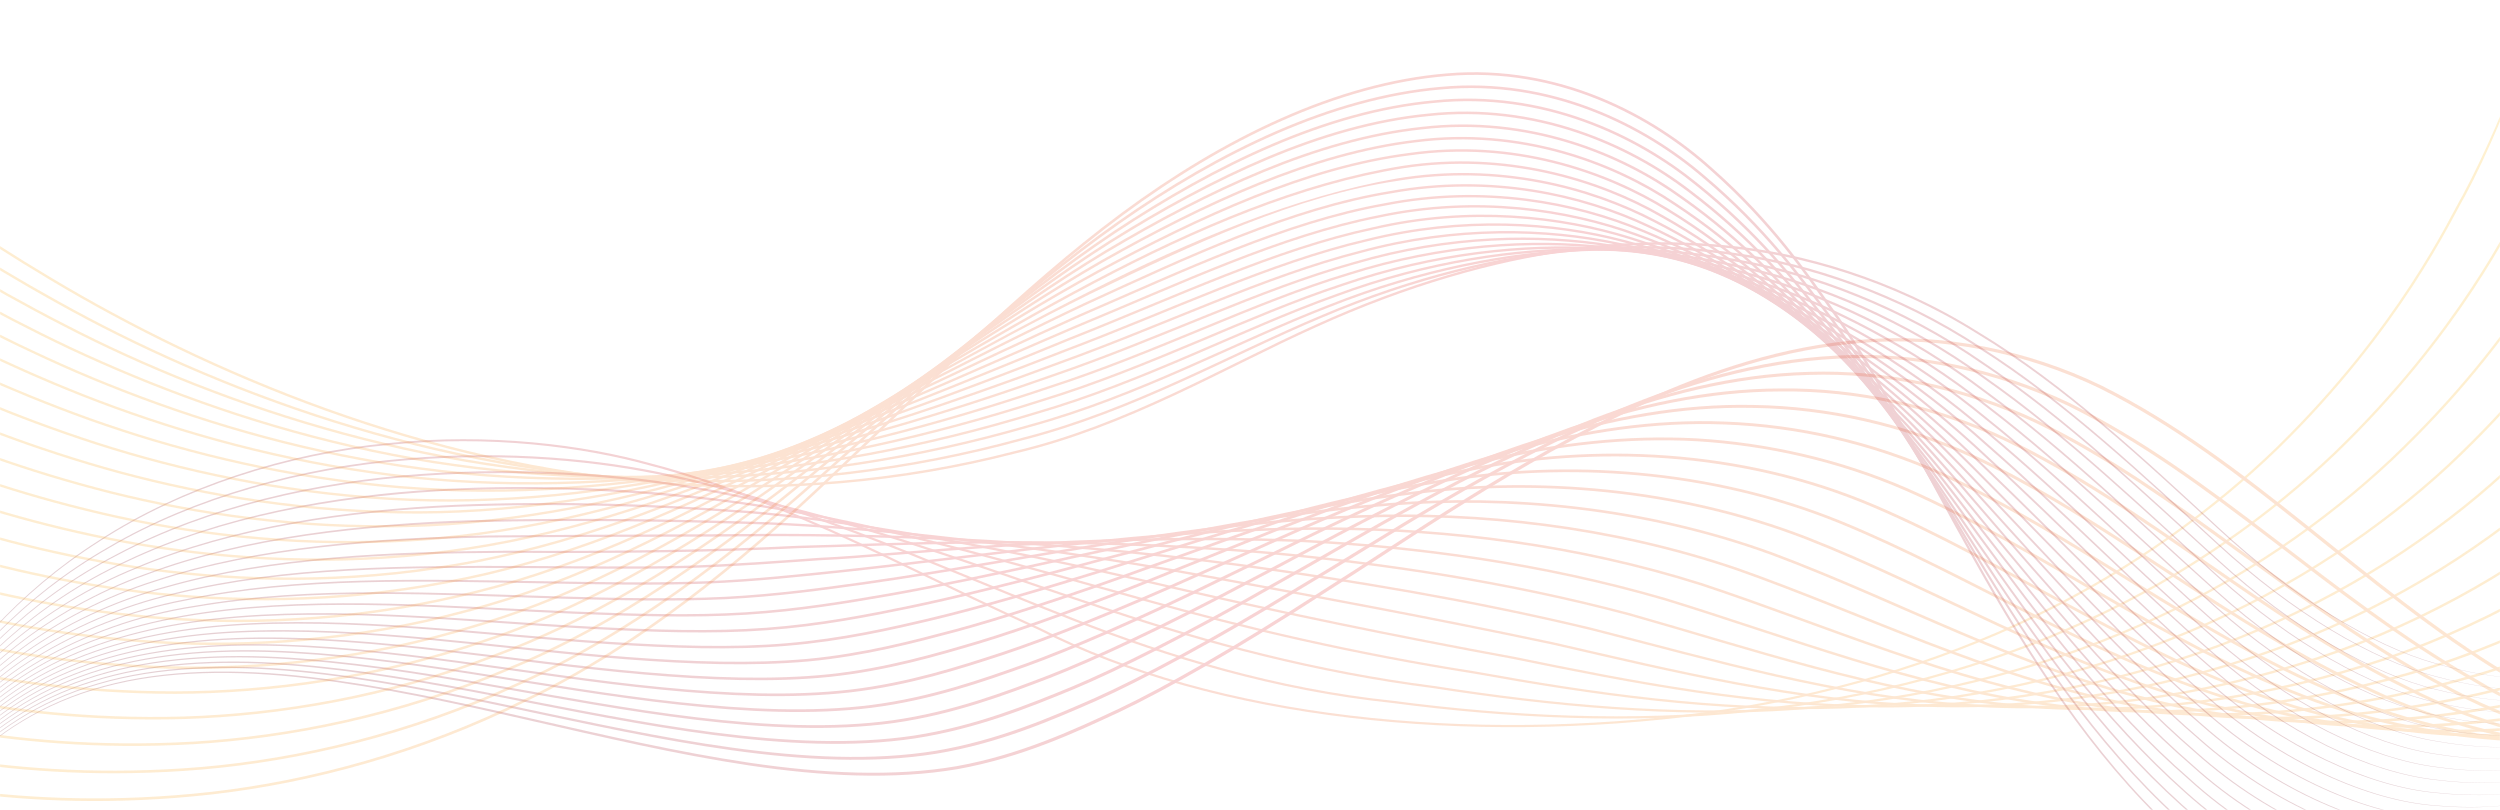 <svg width="1920" height="622" viewBox="0 0 1920 622" fill="none" xmlns="http://www.w3.org/2000/svg">
<g opacity="0.2">
<mask id="mask0_123_1044" style="mask-type:luminance" maskUnits="userSpaceOnUse" x="0" y="0" width="1920" height="749">
<path d="M1920 0H0V748.136H1920V0Z" fill="white"/>
</mask>
<g mask="url(#mask0_123_1044)">
<path d="M1954.12 -1.872C1954.23 -1.961 1929.67 82.295 1892.92 150.86C1883.23 167.068 1844.73 251.895 1749.43 344.937C1701.87 390.979 1639.25 437.439 1563.71 473.768C1488.37 510.242 1400.75 536.239 1309.92 548.657C1128.75 572.66 933.798 553.248 797.533 483.632C728.246 452.355 668.196 421.023 617.001 399.304C566.06 377.097 524.562 364.023 499.04 357.464C448.382 343.348 376.134 333.787 298.574 341.697C221.183 348.704 139.734 374.783 76.643 415.634C12.84 455.908 -30.601 508.723 -54.844 549.557C-79.323 590.645 -87.706 619.042 -88.152 618.827C-87.703 619.042 -79.439 590.616 -55.101 549.435C-30.995 508.499 12.298 455.48 76.11 414.952C139.191 373.827 220.804 347.458 298.41 340.283C376.163 332.189 448.741 341.684 499.564 355.836C525.166 362.424 566.792 375.538 617.804 397.788C669.076 419.536 729.158 450.872 798.355 482.123C934.331 551.597 1128.73 570.92 1309.65 546.99C1400.28 534.594 1487.69 508.67 1562.85 472.282C1638.18 436.055 1700.64 389.72 1748.07 343.787C1843.14 250.988 1881.58 166.337 1891.23 150.158C1927.9 81.774 1954.21 -1.931 1954.12 -1.872Z" fill="url(#paint0_linear_123_1044)"/>
<path d="M2002.2 -0.735C2002.23 -0.851 1977.47 84.48 1939.87 153.664C1929.99 170.008 1890.59 255.655 1793.42 349.083C1744.96 395.312 1681.1 441.829 1603.9 477.208C1526.98 512.783 1437.62 537.33 1345.27 546.624C1252.89 556.333 1158.41 551.62 1069.28 539.877C979.439 530.527 896.536 504.988 824.825 476.899C752.905 448.891 689.895 421.164 636.7 402.171C583.701 382.762 540.941 371.82 514.819 366.26C462.792 354.481 389.768 347 311.295 353.585C233.015 359.718 149.585 382.291 83.686 420.891C17.067 458.792 -28.769 511.151 -53.864 552.161C-79.242 593.41 -87.782 622.159 -88.264 621.922C-87.779 622.159 -79.364 593.38 -54.121 552.032C-29.168 510.914 16.537 458.334 83.181 420.166C149.097 381.302 232.691 358.456 311.157 352.144C389.8 345.385 463.075 352.774 515.262 364.589C541.455 370.162 584.321 381.137 637.403 400.579C690.672 419.589 753.721 447.339 825.563 475.323C897.252 503.39 979.825 528.836 1069.55 538.183C1158.59 549.913 1252.88 554.603 1345.06 544.92C1437.2 535.655 1526.33 511.158 1603.05 475.669C1680.04 440.392 1743.73 394.007 1792.06 347.9C1888.99 254.715 1928.31 169.243 1938.16 152.929C1975.67 83.953 2002.22 -0.821 2002.2 -0.735Z" fill="url(#paint1_linear_123_1044)"/>
<path d="M2050.02 0.393C2050.07 0.271 2025.11 86.732 1986.71 156.651C1976.68 173.153 1936.39 259.782 1837.16 353.665C1787.7 400.092 1722.48 446.733 1643.56 481.141C1565.01 515.855 1473.8 539.084 1379.94 545.148C1286.02 551.759 1190.81 542.521 1101.01 528.531C1010.51 516.999 926.008 494.248 851.741 469.375C777.33 444.693 711.497 420.789 656.376 404.782C601.393 388.382 557.486 379.566 530.76 375.103C477.415 365.829 403.572 360.078 324.065 365.434C244.79 370.694 159.468 389.812 90.791 426.066C21.392 461.535 -26.913 513.436 -52.868 554.679C-79.161 596.14 -87.852 625.274 -88.359 625.014C-87.849 625.274 -79.279 596.12 -53.125 554.544C-27.305 513.199 20.878 461.053 90.316 425.324C159.035 388.797 244.51 369.405 323.949 363.974C403.607 358.453 477.614 364.106 531.114 373.41C557.904 377.875 601.913 386.701 656.97 403.141C712.165 419.164 778.036 443.092 852.392 467.744C926.646 492.607 1010.88 515.298 1101.33 526.82C1191.08 540.811 1286.1 550.019 1379.81 543.428C1473.44 537.373 1564.39 514.211 1642.74 479.585C1721.44 445.283 1786.46 398.767 1835.8 352.478C1934.78 258.826 1974.98 172.382 1985.02 155.909C2023.29 86.198 2050.06 0.307 2050.02 0.393Z" fill="url(#paint2_linear_123_1044)"/>
<path d="M2097.95 1.664C2098.01 1.542 2072.72 89.091 2033.41 159.791C2023.18 176.487 1981.77 264.056 1880.57 358.667C1829.98 405.341 1763.12 451.769 1682.56 485.487C1602.33 519.463 1509.14 541.087 1413.83 544.122C1318.38 547.556 1222.59 533.625 1132.08 517.315C1040.94 503.054 954.74 483.009 878.094 461.326C801.32 439.99 732.797 420.38 675.9 407.414C619.087 394.139 574.092 387.554 546.785 384.262C439.467 371.758 243.187 362.523 97.942 431.193C25.816 464.128 -25.032 515.581 -51.857 557.104C-79.068 598.845 -87.92 628.398 -88.459 628.121C-87.916 628.398 -79.193 598.819 -52.12 556.969C-25.427 515.334 25.316 463.627 97.505 430.422C168.959 396.318 256.242 380.32 336.75 375.792C417.548 371.276 492.335 375.897 547.051 382.525C574.413 385.821 619.495 392.425 676.375 405.717C733.346 418.699 801.917 438.332 878.662 459.649C955.311 481.335 1041.3 501.333 1132.45 515.591C1222.95 531.915 1318.55 545.797 1413.76 542.382C1508.81 539.35 1601.74 517.783 1681.75 483.905C1762.09 450.276 1828.76 403.987 1879.19 357.447C1980.14 263.08 2021.47 175.703 2031.68 159.04C2070.87 88.55 2098 1.588 2097.95 1.664Z" fill="url(#paint3_linear_123_1044)"/>
<path d="M2145.97 2.663C2146.04 2.535 2120.3 91.55 2080.07 163.127C2069.61 180.011 2027.2 268.766 1923.63 363.967C1872.05 411.096 1803.38 457.289 1721.07 490.28C1639.01 523.336 1543.8 543.49 1447.05 543.352C1350.09 543.674 1253.85 524.869 1162.6 506.162C1070.72 489.321 982.861 471.145 903.952 452.867C746.3 415.41 619.069 396.302 563.107 393.365C507.398 389.156 431.66 385.996 349.8 389.219C268.229 392.722 179.38 405.124 105.267 436.371C30.413 466.636 -23.113 517.582 -50.825 559.448C-78.986 601.502 -87.989 631.519 -88.566 631.22C-87.989 631.519 -79.108 601.479 -51.088 559.3C-23.514 517.322 29.925 466.109 104.859 435.57C179.042 404.047 268.046 391.401 349.72 387.71C431.705 384.331 507.465 387.373 563.293 391.595C619.333 394.532 746.778 413.687 904.427 451.143C983.375 469.431 1071.07 487.568 1163.03 504.432C1254.31 523.145 1350.35 541.905 1447.04 541.578C1543.52 541.72 1638.47 521.616 1720.27 488.655C1802.35 455.76 1870.82 409.705 1922.25 362.711C2025.55 267.757 2067.88 179.197 2078.31 162.342C2118.43 91.003 2146.03 2.578 2145.97 2.663Z" fill="url(#paint4_linear_123_1044)"/>
<path d="M2193.9 3.912C2193.98 3.787 2167.86 94.13 2126.63 166.65C2115.93 183.725 2072.46 273.775 1966.36 369.622C1913.61 417.16 1843.17 463.307 1758.94 495.458C1674.93 527.403 1577.68 546.347 1479.46 542.824C1381 539.917 1284.5 516.191 1192.45 495.049C1099.79 475.459 1010.14 458.921 929.109 444.017C766.921 414.026 636.303 404.06 579.525 402.537C522.753 400.757 445.863 399.06 362.703 401.018C279.841 403.585 189.306 412.731 112.576 441.41C35.083 468.993 -21.185 519.421 -49.766 561.709C-78.903 604.122 -88.048 634.65 -88.664 634.318C-88.044 634.65 -79.022 604.102 -50.026 561.554C-21.586 519.144 34.614 468.436 112.201 440.58C189.017 411.62 279.713 402.234 362.652 399.492C445.924 397.376 522.75 398.951 579.624 400.738C636.464 402.263 767.248 412.243 929.501 442.244C1010.6 457.167 1100.16 473.686 1192.94 493.296C1285.04 514.448 1381.38 538.124 1479.54 541.018C1577.46 544.528 1674.42 525.64 1758.19 493.8C1842.16 461.735 1912.38 415.736 1964.98 368.34C2070.8 272.744 2114.18 182.898 2124.86 165.849C2165.97 93.56 2193.97 3.827 2193.9 3.912Z" fill="url(#paint5_linear_123_1044)"/>
<path d="M2241.88 4.931C2241.98 4.783 2215.4 96.803 2173.1 170.328C2162.15 187.628 2117.54 279.049 2008.76 375.617C1954.75 423.541 1882.49 469.685 1796.23 500.952C1710.19 531.754 1610.8 549.426 1511.14 542.455C1411.24 536.15 1314.59 507.52 1221.72 483.903C1128.27 461.436 1036.6 446.677 953.597 435.07C787.163 412.698 653.775 411.94 596.114 411.779C538.344 412.385 460.198 412.118 375.664 412.787C291.418 414.372 199.236 420.351 119.954 446.4C39.901 471.244 -19.237 521.089 -48.647 563.904C-78.843 606.689 -88.097 637.781 -88.768 637.416C-88.093 637.781 -78.972 606.663 -48.913 563.739C-19.644 520.809 39.442 470.667 119.613 445.547C199.001 419.207 291.331 413.004 375.638 411.245C460.275 410.404 538.276 410.559 596.13 409.943C653.826 410.114 787.327 410.872 953.898 433.26C1037 444.888 1128.64 459.633 1222.25 482.14C1315.23 505.79 1411.69 534.351 1511.3 540.629C1610.61 547.583 1709.7 529.967 1795.49 499.248C1881.49 468.083 1953.51 422.088 2007.36 374.309C2115.86 277.997 2160.38 186.784 2171.3 169.517C2213.47 96.223 2241.96 4.832 2241.88 4.931Z" fill="url(#paint6_linear_123_1044)"/>
<path d="M2289.9 6.091C2290 5.946 2262.92 99.572 2219.48 174.178C2208.28 191.708 2162.45 284.589 2050.85 381.922C1995.49 430.264 1921.3 476.398 1832.91 506.703C1744.77 536.348 1643.12 552.672 1542.07 542.168C1440.79 532.291 1344.09 498.951 1250.46 472.519C1156.07 447.518 1062.37 433.89 977.46 425.769C807.064 411.166 671.502 419.863 612.891 421.016C554.18 424.062 474.68 425.182 388.688 424.526C302.978 425.107 209.184 427.954 127.41 451.357C44.857 473.419 -17.232 522.618 -47.499 566.023C-78.772 609.221 -88.134 640.916 -88.869 640.507C-88.137 640.916 -78.906 609.191 -47.766 565.862C-17.649 522.331 44.417 472.809 127.102 450.471C208.991 426.784 302.93 423.709 388.681 422.958C474.76 423.439 554.045 422.2 612.811 419.154C671.432 418.004 807.055 409.294 977.668 423.907C1062.71 432.051 1156.46 445.675 1251.05 470.736C1344.82 497.208 1441.34 530.478 1542.31 540.323C1642.97 550.787 1744.32 534.519 1832.2 504.959C1920.3 474.744 1994.25 428.771 2049.43 380.568C2160.73 283.495 2206.47 190.834 2217.65 173.331C2260.97 98.985 2289.99 5.989 2289.9 6.091Z" fill="url(#paint7_linear_123_1044)"/>
<path d="M2337.82 7.198C2337.92 7.037 2310.43 102.439 2265.77 178.176C2254.3 195.959 2207.16 290.363 2092.61 388.524C2035.83 437.304 1959.58 483.405 1869 512.695C1778.71 541.15 1674.7 556.011 1572.3 541.898C1469.68 528.392 1373.15 490.138 1278.63 461.136C1183.33 433.382 1087.37 420.984 1000.68 416.37C826.614 409.679 689.465 427.789 629.83 430.271C599.99 432.318 564.945 435.192 526.275 436.312C487.615 437.268 445.529 436.546 401.758 436.259C314.513 435.782 219.126 435.564 134.929 456.298C49.942 475.525 -15.184 524.032 -46.322 568.07C-78.695 611.722 -88.173 644.063 -88.973 643.609C-88.17 644.05 -78.83 611.696 -46.595 567.898C-15.598 523.732 49.524 474.892 134.662 455.375C218.991 434.371 314.51 434.354 401.78 434.654C445.548 434.855 487.65 435.501 526.227 434.49C564.781 433.326 599.842 430.419 629.669 428.373C689.289 425.901 826.437 407.781 1000.78 414.478C1087.65 419.099 1183.72 431.514 1279.28 459.336C1373.96 488.388 1470.34 526.563 1572.62 540.01C1674.59 554.086 1778.31 539.268 1868.31 510.898C1958.6 481.708 2034.59 435.762 2091.19 387.143C2205.43 289.242 2252.46 195.06 2263.92 177.309C2308.43 101.839 2337.92 7.093 2337.82 7.198Z" fill="url(#paint8_linear_123_1044)"/>
<path d="M2385.79 8.335C2385.89 8.164 2357.89 105.398 2311.98 182.318C2300.22 200.375 2251.71 296.368 2134.08 395.389C2075.8 444.614 1997.38 490.662 1904.52 518.861C1812.01 546.094 1705.55 559.392 1601.88 541.555C1497.98 524.325 1401.76 481.147 1306.29 449.627C1210.04 419.164 1111.68 407.599 1023.27 406.944C934.622 406.347 855.603 415.272 791.351 422.595C727.076 430.212 677.245 436.391 646.959 439.555C616.679 442.706 581.082 446.703 541.706 448.266C502.336 449.699 459.46 448.826 414.899 447.982C326.046 446.423 229.089 443.193 142.532 461.221C55.178 477.601 -13.053 525.327 -45.111 570.057C-78.605 614.197 -88.205 647.201 -89.072 646.71C-88.202 647.201 -78.743 614.171 -45.384 569.886C-13.479 525.027 54.77 476.926 142.297 460.282C229.006 441.971 326.094 444.967 414.947 446.344C459.499 447.102 502.375 447.89 541.632 446.413C580.86 444.815 616.454 440.781 646.718 437.643C676.985 434.47 726.793 428.3 791.091 420.677C855.366 413.357 934.464 404.412 1023.3 405.012C1111.9 405.675 1210.47 417.256 1307 447.798C1402.67 479.394 1498.74 522.499 1602.27 539.65C1705.5 557.424 1811.65 544.179 1903.86 517.028C1996.41 488.922 2074.56 443.045 2132.65 393.975C2249.96 295.224 2298.38 199.453 2310.1 181.435C2355.87 104.779 2385.89 8.21 2385.79 8.335Z" fill="url(#paint9_linear_123_1044)"/>
<path d="M2433.76 9.466C2433.87 9.282 2405.36 108.431 2358.11 186.6C2346.07 204.937 2296.1 302.587 2175.25 402.511C2115.4 452.185 2034.71 498.144 1939.49 525.166C1844.71 551.146 1735.72 562.764 1630.85 541.088C1525.75 520.041 1429.98 471.949 1333.5 437.96C1236.23 404.831 1135.27 394.417 1045.29 397.597C955.007 400.665 875.224 414.478 810.314 425.13C745.39 436.22 694.956 444.519 664.236 448.797C633.535 453.055 597.396 458.163 557.284 460.203C517.183 462.115 473.476 461.083 428.095 459.673C337.573 456.993 239.052 450.8 150.2 466.132C60.541 479.632 -10.859 526.514 -43.865 571.979C-78.512 616.63 -88.237 650.349 -89.168 649.808C-88.234 650.339 -78.653 616.603 -44.141 571.794C-11.289 526.181 60.162 478.933 149.997 465.17C239.014 449.558 337.666 455.53 428.169 458.008C473.527 459.327 517.218 460.279 557.182 458.321C597.123 456.242 633.253 451.104 663.912 446.852C694.597 442.581 744.992 434.292 809.925 423.199C874.858 412.54 954.728 398.701 1045.22 395.623C1135.43 392.452 1236.68 402.88 1334.26 436.118C1431 470.199 1526.62 518.209 1631.34 539.17C1735.73 560.76 1844.4 549.185 1938.86 523.284C2033.74 496.351 2114.14 450.56 2173.81 401.054C2294.32 301.407 2344.18 203.985 2356.2 185.69C2403.29 107.808 2433.85 9.331 2433.76 9.466Z" fill="url(#paint10_linear_123_1044)"/>
<path d="M2481.83 10.589C2481.98 10.408 2452.74 111.535 2404.16 191.005C2391.83 209.64 2340.32 309.01 2216.12 409.863C2154.63 459.985 2071.55 505.816 1973.91 531.585C1876.83 556.27 1765.22 566.075 1659.23 540.448C1553.04 515.489 1457.84 462.51 1360.25 426.121C1261.9 390.369 1158.15 381.233 1066.73 388.371C974.928 395.207 894.625 413.788 829.165 427.723C763.731 442.201 712.739 452.626 681.617 457.998C650.522 463.37 613.83 469.615 572.958 472.13C532.098 474.654 487.511 473.31 441.29 471.359C349.037 467.512 248.966 458.393 157.868 471.046C112.559 477.324 70.065 489.94 35.688 508.795C1.116 527.423 -24.689 551.521 -42.672 573.814C-78.356 619.064 -88.463 653.423 -89.275 652.909C-88.457 653.426 -78.504 619.035 -42.948 573.629C-25.029 551.261 0.73 527.034 35.326 508.258C69.722 489.241 112.309 476.464 157.698 470.053C248.969 457.118 349.175 466.019 441.386 469.668C487.576 471.527 532.127 472.782 572.823 470.215C613.493 467.661 650.156 461.389 681.197 456.033C712.28 450.661 763.211 440.263 828.655 425.772C894.121 411.841 974.514 393.226 1066.57 386.371C1158.24 379.213 1262.36 388.372 1361.07 424.256C1458.94 460.759 1554 513.65 1659.81 538.506C1765.27 564.022 1876.55 554.267 1973.31 529.654C2070.6 503.983 2153.37 458.314 2214.67 408.367C2338.51 307.78 2389.9 208.667 2402.21 190.076C2450.64 110.889 2481.96 10.467 2481.83 10.589Z" fill="url(#paint11_linear_123_1044)"/>
<path d="M2529.66 11.852C2529.84 11.657 2500.1 114.699 2450.13 195.534C2437.5 214.478 2384.38 315.612 2256.74 417.424C2193.53 467.987 2107.96 513.647 2007.86 538.072C1908.41 561.432 1794.14 569.302 1687.13 539.607C1579.95 510.641 1485.42 452.834 1386.64 414.115C1287.14 375.729 1180.43 368.209 1087.72 379.319C994.522 389.997 913.895 413.215 847.995 430.34C782.166 448.131 730.667 460.658 699.157 467.137C667.679 473.62 630.457 481.035 588.798 484.048C547.156 487.109 501.66 485.564 454.572 483.026C360.537 478.016 258.921 465.99 165.638 475.957C119.243 480.92 75.417 492.379 39.797 510.73C3.972 528.834 -22.805 553.064 -41.373 575.61C-78.238 621.454 -88.515 656.557 -89.379 656.004C-88.506 656.554 -78.385 621.425 -41.655 575.419C-23.145 552.79 3.597 528.428 39.447 510.17C75.099 491.654 119.025 480.047 165.506 474.941C258.973 464.702 360.726 476.494 454.694 481.306C501.743 483.744 547.191 485.195 588.638 482.093C630.062 479.035 667.242 471.613 698.656 465.143C730.124 458.677 781.54 446.16 847.372 428.376C913.275 411.254 993.983 387.993 1087.47 377.288C1180.45 366.132 1287.63 373.676 1387.52 412.227C1486.62 451.08 1581.01 508.802 1687.79 537.646C1794.24 567.206 1908.18 559.385 2007.28 536.094C2107.03 511.752 2192.26 466.27 2255.26 415.868C2382.55 314.349 2435.54 213.463 2448.14 194.562C2497.95 114.037 2529.82 11.723 2529.66 11.852Z" fill="url(#paint12_linear_123_1044)"/>
<path d="M2577.79 12.916C2578.01 12.728 2547.42 117.935 2496.02 200.171C2483.08 219.438 2428.29 322.391 2297.07 425.172C2232.07 476.184 2143.93 521.629 2041.31 544.614C1990.12 556.215 1935.72 562.384 1880.28 562.292C1824.88 563.06 1768.14 555.46 1714.55 538.52C1606.48 505.46 1512.72 442.897 1412.67 401.904C1311.91 360.951 1202.15 355.045 1108.27 370.308C1013.79 384.898 933.042 412.652 866.795 432.927C800.674 453.974 748.725 468.62 716.836 476.204C684.999 483.804 647.257 492.409 604.789 495.949C562.347 499.571 515.898 497.827 467.92 494.703C372.055 488.497 268.892 473.61 173.47 480.904C126.012 484.545 80.873 494.805 43.998 512.638C6.914 530.178 -20.868 554.541 -40.045 577.374C-78.111 623.827 -88.565 659.701 -89.481 659.098C-88.559 659.698 -78.272 623.797 -40.331 577.186C-21.218 554.267 6.532 529.763 43.658 512.055C80.574 494.063 125.82 483.646 173.373 479.865C268.985 472.285 372.289 486.948 468.068 492.946C515.994 495.972 562.379 497.626 604.603 493.958C646.798 490.392 684.491 481.777 716.249 474.197C748.073 466.623 799.935 451.996 866.047 430.96C932.293 410.691 1013.12 382.894 1107.9 368.245C1202.08 352.933 1312.41 358.862 1413.59 399.996C1514 441.153 1607.64 503.628 1715.29 536.552C1822.61 570.274 1939.28 564.523 2040.76 542.597C2143.01 519.688 2230.81 474.424 2295.59 423.594C2426.43 321.102 2481.1 218.42 2494.01 199.189C2545.24 117.253 2577.99 12.788 2577.79 12.916Z" fill="url(#paint13_linear_123_1044)"/>
<path d="M2625.57 14.159C2625.82 13.957 2594.73 121.228 2541.86 204.904C2528.61 224.513 2472.07 329.325 2337.17 433.092C2270.23 484.41 2179.57 529.779 2074.34 551.182C2021.89 562.17 1966.24 567.156 1909.71 565.973C1853.18 565.548 1795.58 556.152 1741.59 537.185C1632.81 499.86 1539.81 432.769 1438.42 389.538C1336.32 345.972 1223.31 342.35 1128.44 361.735C1032.84 380.307 952.075 412.361 885.536 435.656C819.187 459.807 766.82 476.54 734.578 485.221C702.375 493.796 664.19 503.914 620.878 507.994C577.594 511.88 530.175 510.156 481.283 506.366C383.552 498.921 278.851 481.197 181.336 485.847C132.841 488.177 86.415 497.23 48.278 514.51C9.929 531.48 -18.887 555.974 -38.678 579.094C-77.977 626.16 -88.61 662.835 -89.58 662.199C-88.604 662.835 -78.137 626.134 -38.97 578.889C-19.237 555.684 9.547 531.045 47.954 513.913C86.138 496.472 132.681 487.254 181.281 484.782C278.989 479.868 383.838 497.352 481.463 504.567C530.291 508.265 577.626 509.893 620.666 505.967C663.673 501.874 701.794 491.736 733.914 483.194C766.085 474.523 818.346 457.833 884.685 433.682C951.224 410.394 1032.04 378.3 1127.99 359.649C1223.15 340.194 1336.83 343.82 1439.4 387.6C1541.19 431.025 1634.08 498.041 1742.44 535.197C1796.24 554.072 1853.4 563.412 1909.78 563.841C1966.13 565.017 2021.59 560.047 2073.84 549.096C2178.69 527.775 2268.98 482.584 2335.68 431.46C2470.2 327.983 2526.6 223.452 2539.82 203.888C2592.5 120.536 2625.8 14.02 2625.57 14.159Z" fill="url(#paint14_linear_123_1044)"/>
<path d="M2673.56 15.16C2673.85 14.966 2642.02 124.576 2587.63 209.735C2574.05 229.688 2515.72 336.407 2377.04 441.163C2308.04 492.702 2214.87 538.071 2106.96 557.744C2000.22 576.52 1877.6 578.405 1768.29 535.576C1658.95 493.912 1566.72 422.407 1463.9 376.998C1412.38 354.521 1357.05 342.149 1303.08 338.86C1248.96 335.907 1196.5 342.399 1148.3 353.433C1051.69 376.039 971.027 412.203 904.248 438.437C837.728 465.608 784.989 484.393 752.404 494.185C719.867 503.838 681.21 515.222 637.043 519.869C592.922 524.358 544.485 522.426 494.668 518.023C395.037 509.336 288.788 488.806 189.231 490.817C139.712 491.852 92.027 499.682 52.625 516.389C13.002 532.749 -16.877 557.368 -37.304 580.781C-77.861 628.497 -88.668 665.993 -89.689 665.304C-88.662 665.986 -78.019 628.464 -37.589 580.567C-17.23 557.071 12.626 532.291 52.31 515.766C91.776 498.895 139.584 490.906 189.205 489.742C288.974 487.455 395.364 507.741 494.877 516.194C544.623 520.502 592.954 522.334 636.803 517.806C680.619 513.152 719.212 501.755 751.659 492.125C784.158 482.363 836.791 463.624 903.291 436.457C970.064 410.239 1050.79 374.025 1147.73 351.321C1196.1 340.263 1248.83 333.725 1303.25 336.694C1357.53 340.003 1413.16 352.451 1464.92 375.027C1568.19 420.67 1660.3 492.102 1769.23 533.583C1877.95 576.2 2000.13 574.335 2106.49 555.628C2214 536.018 2306.8 490.833 2375.54 439.489C2513.82 335.036 2572.01 228.6 2585.56 208.697C2639.74 123.864 2673.83 15.035 2673.56 15.16Z" fill="url(#paint15_linear_123_1044)"/>
<path d="M2721.51 16.336C2721.84 16.135 2689.28 127.986 2633.34 214.652C2619.41 234.93 2559.31 343.68 2416.62 449.299C2345.63 501.148 2249.78 546.415 2139.2 564.292C2029.99 581.245 1904.49 581.294 1794.72 533.625C1684.9 487.675 1593.49 411.764 1489.14 364.256C1436.85 340.902 1380.29 328.115 1325.12 326.018C1269.82 323.725 1216.56 332.65 1167.89 345.394C1070.43 372.123 989.907 412.166 922.938 441.271C856.293 471.361 803.208 492.171 770.301 503.056C737.446 513.791 698.333 526.466 653.306 531.716C608.337 536.812 558.847 534.696 508.089 529.66C406.519 519.703 298.732 496.379 197.165 495.803C146.645 495.526 97.73 502.134 57.053 518.233C16.155 533.967 -14.812 558.702 -35.881 582.412C-77.719 630.787 -88.713 669.13 -89.785 668.395C-88.703 669.12 -77.883 630.76 -36.173 582.191C-15.165 558.389 15.776 533.503 56.755 517.591C97.495 501.323 146.545 494.553 197.171 494.692C298.954 495.008 406.891 518.075 508.317 527.808C558.998 532.731 608.356 534.745 653.027 529.61C697.665 524.357 736.707 511.688 769.46 500.98C802.28 490.127 855.247 469.357 921.872 439.284C988.828 410.185 1069.4 370.099 1167.2 343.268C1216.06 330.478 1269.59 321.49 1325.24 323.8C1380.73 325.91 1437.65 338.786 1490.2 362.259C1595.05 410.021 1686.35 485.863 1795.76 531.601C1904.9 579.034 2029.91 579.001 2138.75 562.113C2248.93 544.3 2344.37 499.22 2415.11 447.566C2557.37 342.26 2617.32 233.803 2631.21 213.571C2686.97 127.252 2721.81 16.204 2721.51 16.336Z" fill="url(#paint16_linear_123_1044)"/>
<path d="M2769.47 17.51C2769.83 17.306 2736.55 131.451 2679.08 219.698C2664.78 240.287 2602.98 351.271 2456.01 457.546C2383.11 509.988 2284.35 554.672 2171.13 570.877C2114.8 579.65 2055.36 580.88 1995.6 576.232C1935.62 572.449 1875.66 556.781 1820.97 531.374C1710.67 481.285 1620.22 400.872 1514.26 351.264C1461.12 327.054 1403.21 314.115 1346.87 313.278C1290.37 311.969 1236.35 322.987 1187.3 337.725C1089.1 368.521 1008.73 412.223 941.613 444.168C874.866 477.073 821.469 499.909 788.244 511.873C755.081 523.662 715.528 537.662 669.638 543.539C623.789 549.309 573.22 546.864 521.509 541.179C417.98 529.855 308.636 503.779 205.084 500.684C153.575 499.132 103.456 504.53 61.515 520.03C19.349 535.151 -12.72 560.001 -34.434 584.027C-77.576 633.071 -88.759 672.281 -89.883 671.506C-88.746 672.277 -77.743 633.045 -34.729 583.793C-13.08 559.685 18.976 534.66 61.226 519.371C103.247 503.7 153.508 498.136 205.133 499.55C308.903 502.378 418.4 528.21 521.772 539.29C573.391 544.86 623.818 547.187 669.317 541.393C714.796 535.53 754.275 521.536 787.323 509.774C820.451 497.846 873.723 475.073 940.444 442.171C1007.54 410.245 1087.97 366.504 1186.51 335.58C1235.76 320.785 1290.06 309.708 1346.92 311.013C1403.64 311.857 1461.95 324.895 1515.38 349.238C1621.86 399.135 1712.21 479.486 1822.1 529.354C1931.51 581.657 2059.42 583.503 2170.74 568.656C2283.53 552.513 2381.87 508.004 2454.49 455.769C2601.03 349.818 2662.65 239.136 2676.91 218.6C2734.17 130.699 2769.81 17.378 2769.47 17.51Z" fill="url(#paint17_linear_123_1044)"/>
<path d="M2817.41 18.687C2817.82 18.479 2783.77 134.954 2724.66 224.754C2709.98 245.682 2646.31 358.772 2495.17 465.891C2420.22 518.798 2318.49 562.727 2202.67 577.334C2088.44 590.395 1957.22 586.038 1846.96 528.794C1736.35 474.47 1646.83 389.706 1539.11 338.213C1485.15 313.11 1425.77 300.042 1368.26 300.629C1310.61 300.648 1255.85 313.509 1206.54 330.478C1107.73 365.341 1027.57 412.618 960.323 447.273C893.499 482.91 839.796 507.704 806.257 520.719C772.783 533.543 732.79 548.75 686.033 555.341C639.311 561.768 587.631 559.177 534.956 552.843C429.436 540.217 318.552 511.379 213.058 505.727C160.579 502.889 109.278 507.039 66.065 521.879C22.621 536.318 -10.587 561.267 -32.972 585.593C-77.444 635.332 -88.813 675.422 -89.994 674.598C-88.806 675.412 -77.62 635.306 -33.274 585.359C-10.956 560.931 22.249 535.814 65.783 521.197C109.089 506.178 160.537 501.874 213.132 504.58C318.857 509.965 429.902 538.533 535.248 550.912C587.824 557.127 639.33 559.599 685.679 553.163C731.968 546.588 771.909 531.384 805.256 518.607C838.685 505.625 892.259 480.906 959.061 445.283C1026.28 410.644 1106.48 363.317 1205.64 328.326C1255.14 311.294 1310.2 298.348 1368.25 298.325C1426.17 297.738 1485.99 310.908 1540.25 336.157C1648.54 387.96 1737.96 472.68 1848.18 526.774C1957.79 583.714 2088.45 588.058 2202.31 575.05C2317.68 560.499 2418.97 516.761 2493.62 464.069C2644.31 357.273 2707.82 244.489 2722.44 223.623C2781.36 134.183 2817.8 18.552 2817.41 18.687Z" fill="url(#paint18_linear_123_1044)"/>
<path d="M2865.38 19.86C2865.83 19.652 2830.99 138.5 2770.19 229.895C2755.14 251.156 2689.54 366.395 2534.13 474.344C2457.08 527.709 2352.32 570.781 2233.89 583.747C2117.14 594.9 1983.08 587.919 1872.81 525.857C1762.13 467.11 1673.33 378.296 1563.77 324.971C1508.88 299.092 1448.03 286.035 1389.36 287.926C1330.55 289.442 1275.19 304.432 1225.58 323.31C1126.27 362.203 1046.32 412.898 978.956 450.203C912.058 488.499 858.128 515.281 824.332 529.449C790.562 543.337 750.148 559.786 702.521 567.12C654.922 574.242 602.1 571.503 548.443 564.516C440.906 550.565 328.484 519.002 221.073 510.818C167.64 506.725 115.181 509.572 70.69 523.751C25.978 537.478 -8.399 562.519 -31.465 587.148C-77.294 637.58 -88.853 678.575 -90.086 677.702C-88.837 678.559 -77.474 637.55 -31.767 586.907C-8.765 562.176 25.605 536.964 70.424 523.049C115.014 508.686 167.628 505.68 221.182 509.655C328.83 517.548 441.42 548.858 548.76 562.548C602.312 569.417 654.932 572.027 702.133 564.898C749.243 557.588 789.611 541.156 823.24 527.33C856.927 513.204 910.729 486.486 977.588 448.212C1044.94 410.924 1124.91 360.189 1224.58 321.141C1274.38 302.184 1330.05 287.103 1389.3 285.583C1448.4 283.662 1509.75 296.845 1564.95 322.875C1675.14 376.549 1763.84 465.33 1874.12 523.82C1983.75 585.559 2117.19 592.51 2233.59 581.41C2351.55 568.491 2455.85 525.613 2532.58 472.466C2687.51 364.856 2752.94 249.93 2767.94 228.725C2828.52 137.709 2865.81 19.728 2865.38 19.86Z" fill="url(#paint19_linear_123_1044)"/>
<path d="M2913.33 21.036C2913.83 20.826 2878.18 142.086 2815.67 235.083C2800.22 256.683 2732.67 374.124 2572.91 482.861C2493.69 536.647 2385.89 578.892 2264.82 590.015C2145.55 599.356 2008.65 589.537 1898.51 522.67C1787.68 459.784 1699.79 366.695 1588.28 311.636C1532.41 285.056 1470.04 272.044 1410.23 275.518C1350.29 278.553 1294.37 295.619 1244.54 316.488C1144.79 359.316 1065.04 413.294 997.55 453.176C930.6 494.063 876.429 522.769 842.38 538.031C808.34 552.978 767.551 570.788 719.05 578.872C670.565 586.713 616.577 583.839 561.928 576.18C452.356 560.881 338.392 526.605 229.084 515.924C174.708 510.584 121.127 512.127 75.365 525.62C29.375 538.641 -6.187 563.742 -29.943 588.684C-77.153 639.814 -88.897 681.73 -90.191 680.794C-88.888 681.717 -77.332 639.781 -30.251 588.44C-6.559 563.382 29.009 538.094 75.108 524.901C120.976 511.22 174.727 509.526 229.225 514.734C338.774 525.135 452.912 559.154 562.275 574.179C616.799 581.704 670.562 584.452 718.62 576.608C766.572 568.56 807.315 550.779 841.195 535.893C875.138 520.683 929.178 492.046 996.092 451.175C1063.55 411.316 1143.31 357.312 1243.43 314.309C1293.45 293.365 1349.69 276.181 1410.09 273.129C1470.37 269.625 1533.28 282.749 1589.5 309.504C1701.69 364.962 1789.46 458.02 1899.92 520.64C2009.43 587.165 2145.62 596.913 2264.55 587.639C2385.14 576.549 2492.47 534.495 2571.36 480.933C2730.59 372.535 2798 255.427 2813.38 233.889C2875.67 141.275 2913.81 20.911 2913.33 21.036Z" fill="url(#paint20_linear_123_1044)"/>
<path d="M2961.28 22.209C2961.83 22.002 2925.36 145.708 2861.1 240.339C2845.26 262.275 2775.72 381.947 2611.53 491.442C2530.08 545.552 2419.2 587.078 2295.48 596.079C2173.67 603.903 2034.02 590.763 1924.13 519.186C1813.18 452.236 1726.22 354.86 1612.61 298.242C1555.81 270.792 1491.76 258.241 1430.86 263.251C1369.82 267.911 1313.47 287.194 1263.42 309.938C1163.31 356.685 1083.71 413.765 1016.14 456.188C949.122 499.579 894.742 530.217 860.41 546.531C826.12 562.535 785.013 581.729 735.629 590.654C686.239 599.121 631.07 596.178 575.419 587.859C463.795 571.16 348.277 534.218 237.104 521.048C181.799 514.427 127.105 514.799 80.097 527.554C32.897 539.863 -3.994 564.852 -28.463 590.143C-76.942 642.058 -88.924 684.873 -90.295 683.888C-88.914 684.863 -77.128 642.032 -28.771 589.886C-4.364 564.489 32.54 539.3 79.859 526.812C126.983 513.873 181.851 513.346 237.283 519.832C348.704 532.728 464.405 569.393 575.794 585.813C631.326 594.006 686.22 596.811 735.157 588.351C783.947 579.482 825.018 560.317 859.148 544.372C893.361 528.111 947.603 497.556 1014.58 454.187C1082.13 411.79 1161.74 354.668 1262.21 307.753C1312.44 284.924 1369.11 265.512 1430.65 260.802C1492.05 255.756 1556.69 268.428 1613.87 296.07C1728.22 353.116 1815.05 450.466 1925.63 517.146C2034.89 588.36 2173.79 601.398 2295.26 593.634C2418.49 584.663 2528.86 543.334 2609.96 489.461C2773.61 380.313 2842.99 260.97 2858.77 239.096C2922.8 144.877 2961.81 22.084 2961.28 22.209Z" fill="url(#paint21_linear_123_1044)"/>
</g>
</g>
<g opacity="0.2">
<mask id="mask1_123_1044" style="mask-type:luminance" maskUnits="userSpaceOnUse" x="0" y="0" width="1920" height="749">
<path d="M0 0H1920V748.136H0V0Z" fill="white"/>
</mask>
<g mask="url(#mask1_123_1044)">
<path d="M-299.114 523.155C-299.368 523.32 -204.7 569.678 -115.728 589.828C-94.268 594.076 11.531 625.089 162.447 608.119C237.298 599.547 322.253 577.314 405.269 535.824C489.12 495.556 567.041 432.749 639.387 363.693C712.216 295.039 782.858 221.725 861.279 163.562C939.203 105.84 1026.43 63.249 1111.35 56.351C1197.2 48.972 1269.81 88.254 1315.06 129.21C1361.68 170.348 1388.97 210.773 1405.73 234.424C1474.85 327.954 1543.74 521.013 1669.55 637.488C1700.43 666.131 1734.55 688.77 1768.79 702.091C1802.97 715.686 1836.65 719.486 1864.44 718.033C1920.47 714.473 1952.38 697.059 1952.44 698.117C1952.37 697.055 1920.54 714.595 1864.46 718.353C1836.63 719.905 1802.88 716.214 1768.56 702.691C1734.18 689.455 1699.9 666.853 1668.87 638.239C1542.43 521.856 1472.98 328.748 1404.06 235.584C1387.35 212 1360.12 171.676 1313.74 130.756C1268.68 90.007 1196.71 51.075 1111.5 58.391C1027.19 65.223 940.195 107.63 862.477 165.203C784.241 223.231 713.641 296.483 640.768 365.183C568.392 434.278 490.234 497.28 406.165 537.656C322.921 579.255 237.738 601.554 162.678 610.143C11.354 627.162 -94.698 596.067 -116.207 591.809C-205.487 571.563 -299.409 523.287 -299.114 523.155Z" fill="url(#paint22_linear_123_1044)"/>
<path d="M-299.115 495.483C-299.353 495.638 -206.506 542.679 -119.065 564.348C-97.91 568.965 5.857 601.62 155.289 588.981C229.418 582.537 313.93 563.139 397.122 524.638C481.021 487.247 559.976 427.835 633.449 361.824C707.443 296.275 779.299 225.993 858.125 170.482C936.453 115.407 1022.58 73.956 1106.39 66.706C1191.05 58.74 1263.4 95.56 1309.17 134.951C1356.13 174.49 1384.25 213.545 1401.42 236.467C1472.04 327.13 1547.87 513.864 1672.65 627.676C1703.43 655.637 1737.04 678.061 1770.85 691.301C1804.58 704.704 1837.72 709.121 1865.2 707.895C1920.58 705.215 1952.35 688.552 1952.44 689.712C1952.35 688.549 1920.65 705.337 1865.21 708.204C1837.7 709.529 1804.48 705.219 1770.62 691.887C1736.69 678.734 1702.92 656.356 1671.99 628.424C1546.61 514.727 1470.23 327.99 1399.82 237.656C1382.7 214.791 1354.63 175.835 1307.9 136.503C1262.33 97.313 1190.62 60.819 1106.56 68.716C1023.32 75.901 937.4 117.187 859.277 172.137C780.631 227.515 708.818 297.741 634.782 363.34C561.257 429.387 482.078 488.987 397.954 526.473C314.55 565.076 229.8 584.528 155.462 590.988C5.638 603.663 -98.363 570.923 -119.57 566.306C-207.321 544.537 -299.404 495.612 -299.115 495.483Z" fill="url(#paint23_linear_123_1044)"/>
<path d="M-299.114 467.808C-299.345 467.963 -208.271 515.699 -122.304 538.835C-101.467 543.811 0.322 577.992 148.239 569.578C221.649 565.224 305.686 548.65 389.055 513.28C473.127 479.076 552.759 422.574 627.539 359.912C702.708 297.563 775.941 230.55 855.12 177.643C933.969 125.462 1018.69 84.479 1101.55 77.034C1185.04 68.488 1257.14 102.902 1303.45 140.602C1350.83 178.447 1379.79 216.131 1397.4 238.282C1469.78 325.886 1551.98 506.411 1675.7 617.805C1706.16 645.433 1739.6 667.165 1772.83 680.615C1806.13 693.959 1838.76 698.732 1865.95 697.891C1920.7 696.062 1952.37 680.18 1952.45 681.317C1952.37 680.18 1920.77 696.184 1865.96 698.201C1838.74 699.137 1806.02 694.464 1772.6 681.202C1739.25 667.831 1705.65 646.145 1675.04 618.553C1550.75 507.288 1468.02 326.806 1395.85 239.505C1378.28 217.407 1349.38 179.828 1302.24 142.171C1256.12 104.652 1184.65 70.544 1101.72 79.021C1019.42 86.397 934.871 127.228 856.215 179.304C777.203 232.096 704.015 299.056 628.798 361.454C553.972 424.146 474.116 480.83 389.822 515.115C306.215 550.588 221.967 567.201 148.371 571.568C0.056 580.002 -101.958 545.743 -122.847 540.753C-209.099 517.525 -299.39 467.937 -299.114 467.808Z" fill="url(#paint24_linear_123_1044)"/>
<path d="M-299.114 440.141C-299.333 440.289 -209.972 488.747 -125.467 513.353C-104.925 518.695 -5.091 554.424 141.314 550.265C213.988 548.008 297.527 534.268 381.06 502.019C465.219 470.907 545.785 417.763 621.76 358.334C698.078 299.181 772.56 235.353 852.006 184.881C931.236 135.28 1014.88 95.158 1096.74 87.241C1179.06 78.185 1251.03 109.883 1297.92 145.889C1345.75 182.037 1375.54 218.32 1393.63 239.673C1467.98 324.038 1556.03 498.499 1678.6 607.822C1708.83 635.052 1741.97 656.329 1774.7 669.931C1807.6 683.236 1839.75 688.361 1866.66 687.909C1920.82 686.917 1952.39 671.806 1952.45 672.91C1952.39 671.806 1920.88 687.032 1866.66 688.216C1839.72 688.763 1807.49 683.74 1774.47 670.508C1741.63 656.985 1708.33 635.75 1677.96 608.564C1554.84 499.382 1466.29 325.023 1392.13 240.932C1374.09 219.628 1344.36 183.438 1296.77 147.475C1250.07 111.65 1178.72 80.215 1096.92 89.202C1015.6 97.049 932.11 137.04 853.059 186.546C773.761 236.918 699.324 300.697 622.954 359.892C546.951 419.361 466.147 472.667 381.763 503.861C298.012 536.192 214.248 549.965 141.381 552.236C-5.393 556.395 -105.445 520.59 -126.035 515.231C-210.817 490.533 -299.377 440.263 -299.114 440.141Z" fill="url(#paint25_linear_123_1044)"/>
<path d="M-299.114 412.469C-299.326 412.614 -211.628 461.813 -128.555 487.883C-108.311 493.601 -10.372 530.836 134.498 530.935C206.434 530.77 289.459 519.868 373.134 490.793C457.35 462.812 538.873 413.141 616.017 357.012C693.485 301.122 769.174 240.493 848.844 192.349C928.367 145.085 1011.06 106.017 1091.93 97.421C1173.18 87.877 1244.95 116.708 1292.43 151.096C1340.89 185.266 1371.43 220.274 1390.04 240.75C1427.22 282.228 1471.51 343.054 1519.1 409.025C1566.97 474.62 1620.49 544.771 1681.39 597.75C1740.93 652.403 1813.74 679.666 1867.33 677.952C1920.92 677.787 1952.4 663.434 1952.44 664.512C1952.4 663.434 1920.98 677.909 1867.33 678.262C1813.68 680.163 1740.58 653.072 1680.76 598.491C1619.6 545.604 1565.82 475.507 1517.79 410.007C1470.05 344.115 1425.69 283.43 1388.61 242.056C1370.04 221.619 1339.56 186.7 1291.33 152.704C1244.07 118.485 1172.89 89.891 1092.13 99.359C1011.76 107.879 929.208 146.835 849.846 194.017C770.31 242.072 694.673 302.668 617.137 358.593C539.955 414.77 458.204 464.578 373.763 492.635C289.87 521.789 206.633 532.715 134.505 532.88C-10.722 532.787 -108.86 495.463 -129.152 489.735C-212.502 463.567 -299.367 412.588 -299.114 412.469Z" fill="url(#paint26_linear_123_1044)"/>
<path d="M-299.115 384.798C-299.314 384.94 -213.244 434.903 -131.564 462.439C-111.603 468.53 -15.513 507.272 127.816 511.602C199.023 513.524 281.477 505.462 365.27 479.604C449.528 454.793 532.008 408.705 610.327 355.924C688.944 303.373 765.786 245.928 845.652 200.012C925.425 154.946 1007.22 116.886 1087.13 107.408C1167.41 97.092 1238.93 123.56 1287.07 156.027C1336.05 188.332 1367.56 221.787 1386.69 241.403C1424.78 281.216 1471.32 339.36 1520.17 403.38C1569.4 466.965 1623.6 535.322 1684.04 587.563C1743.23 641.382 1814.92 668.734 1867.96 668.012C1921.01 668.668 1952.42 655.06 1952.44 656.104C1952.41 655.063 1921.07 668.793 1867.96 668.319C1814.86 669.225 1742.88 642.042 1683.41 588.294C1622.72 536.159 1568.27 467.871 1518.89 404.388C1469.9 340.464 1423.32 282.468 1385.3 242.731C1366.22 223.161 1334.78 189.792 1286.03 157.648C1238.1 125.337 1167.17 99.083 1087.34 109.322C1007.91 118.725 926.234 156.682 846.602 201.686C766.861 247.53 690.048 304.939 611.373 357.529C533.013 410.35 450.312 456.57 365.832 481.449C281.811 507.374 199.145 515.455 127.774 513.527C-15.908 509.186 -112.191 470.359 -132.197 464.259C-214.121 436.627 -299.362 384.91 -299.115 384.798Z" fill="url(#paint27_linear_123_1044)"/>
<path d="M-299.115 357.131C-299.307 357.263 -214.798 408.031 -134.47 437.023C-114.798 443.496 -20.496 483.731 121.282 492.267C191.734 496.274 273.623 491.047 357.503 468.448C441.768 446.838 525.192 404.465 604.666 355.094C684.391 305.922 762.405 251.72 842.46 207.965C922.404 164.965 1003.33 127.519 1082.37 117.441C1161.67 106.146 1233.01 130.264 1281.84 160.664C1331.41 191.012 1363.84 222.911 1383.5 241.635C1422.66 279.625 1471.25 335.155 1521.31 397.277C1571.72 458.999 1626.66 525.554 1686.54 577.271C1745.49 630.201 1815.97 657.928 1868.56 658.093C1921.09 659.566 1952.44 646.683 1952.44 647.708C1952.43 646.683 1921.14 659.685 1868.54 658.389C1815.91 658.416 1745.14 630.857 1685.93 577.993C1625.81 526.384 1570.62 459.909 1520.08 398.308C1469.88 336.292 1421.26 280.92 1382.18 243.002C1362.57 224.315 1330.2 192.501 1280.87 162.302C1232.24 132.044 1161.48 108.114 1082.6 119.329C1004.01 129.332 923.193 166.686 843.366 209.636C763.419 253.331 685.451 307.497 605.652 356.722C526.135 406.122 442.477 448.628 357.988 470.291C273.896 492.946 191.795 498.189 121.17 494.172C-20.933 485.609 -115.424 445.292 -135.134 438.806C-215.694 409.718 -299.349 357.236 -299.115 357.131Z" fill="url(#paint28_linear_123_1044)"/>
<path d="M-299.115 329.459C-299.295 329.588 -216.305 381.183 -137.296 411.642C-117.903 418.501 -25.348 460.218 114.876 472.953C184.597 479.034 265.872 476.641 349.807 457.341C434.065 438.977 518.404 400.414 599.008 354.53C759.062 262.823 920.287 152.487 1077.63 127.324C1155.97 115.351 1227.2 136.622 1276.67 165.09C1326.96 193.223 1360.2 223.715 1380.48 241.387C1420.71 277.522 1471.34 330.333 1522.47 390.714C1574.01 450.628 1629.53 515.62 1688.94 566.823C1747.56 619.057 1816.98 647.137 1869.1 648.195C1921.16 650.479 1952.46 638.308 1952.44 639.313C1952.45 638.308 1921.22 650.598 1869.09 648.485C1816.9 647.612 1747.22 619.7 1688.34 567.541C1628.69 516.451 1572.94 451.544 1521.28 391.762C1470.03 331.509 1419.38 278.873 1379.23 242.794C1359 225.162 1325.82 194.745 1275.77 166.751C1226.5 138.414 1155.83 117.302 1077.88 129.199C921.283 154.208 760.031 264.401 599.923 356.181C519.274 402.101 434.697 440.777 350.221 459.193C266.087 478.536 184.6 480.942 114.719 474.842C-25.833 462.077 -118.568 420.274 -137.989 413.402C-217.226 382.847 -299.33 329.562 -299.115 329.459Z" fill="url(#paint29_linear_123_1044)"/>
<path d="M-299.113 301.795C-299.29 301.91 -217.747 354.389 -140.026 386.308C-120.906 393.565 -30.037 436.776 108.64 453.677C177.609 461.834 258.268 462.262 342.225 446.304C426.425 431.193 511.666 396.591 593.34 354.211C756.055 269.823 917.608 164.326 1072.91 137.057C1150.45 124.091 1221.41 142.847 1271.6 169.197C1322.5 195.181 1356.83 223.84 1377.58 240.632C1418.96 274.757 1471.43 324.981 1523.59 383.685C1576.25 441.799 1632.16 505.512 1691.19 556.208C1749.45 607.921 1817.9 636.344 1869.59 638.298C1921.21 641.399 1952.47 629.93 1952.43 630.909C1952.46 629.93 1921.26 641.515 1869.57 638.591C1817.81 636.822 1749.1 608.561 1690.58 556.929C1631.33 506.343 1575.2 442.738 1522.43 384.752C1470.16 326.197 1417.7 276.154 1376.39 242.086C1355.69 225.33 1321.43 196.743 1270.77 170.874C1220.78 144.653 1150.35 126.029 1073.18 138.919C996.039 150.316 916.966 187.182 836.644 226.082C756.348 265.832 676.163 313.604 594.181 355.885C512.437 398.301 426.978 433.002 342.559 448.153C258.4 464.154 177.548 463.722 108.421 455.548C-30.567 438.598 -121.609 395.312 -140.765 388.045C-218.695 356.02 -299.325 301.887 -299.113 301.795Z" fill="url(#paint30_linear_123_1044)"/>
<path d="M-299.115 274.118C-299.278 274.24 -219.146 327.628 -142.663 361.024C-123.817 368.689 -34.565 413.383 102.551 434.456C170.785 444.683 250.795 447.926 334.723 435.34C418.828 423.508 504.926 393.006 587.649 354.135C670.598 315.493 751.809 270.842 832.366 232.881C913 195.857 991.366 159.027 1068.21 146.641C1144.98 132.644 1215.72 148.863 1266.63 172.935C1318.18 196.641 1353.49 223.538 1374.75 239.381C1417.24 271.458 1471.54 319.026 1524.64 376.181C1578.36 432.604 1634.63 495.164 1693.27 545.48C1751.19 596.762 1818.74 625.567 1870.03 628.411C1921.24 632.327 1952.48 621.553 1952.44 622.509C1952.48 621.553 1921.29 632.442 1870.01 628.705C1818.65 626.038 1750.84 597.388 1692.68 546.195C1633.82 495.995 1577.34 433.547 1523.52 377.275C1470.32 320.275 1416.07 272.905 1373.64 240.87C1352.43 225.057 1317.2 198.233 1265.87 174.636C1215.15 150.672 1144.93 134.556 1068.51 148.484C992.041 160.787 913.748 197.557 833.152 234.565C752.673 272.5 671.465 317.147 588.42 355.829C505.642 394.739 419.315 425.324 334.999 437.188C250.856 449.801 170.666 446.548 102.287 436.302C-35.127 415.179 -124.536 370.397 -143.424 362.731C-220.105 329.233 -299.32 274.213 -299.115 274.118Z" fill="url(#paint31_linear_123_1044)"/>
<path d="M-299.115 246.449C-299.279 246.561 -220.494 300.922 -145.219 335.804C-126.623 343.865 -38.926 390.072 96.64 415.301C164.119 427.591 243.459 433.638 327.319 424.456C411.298 415.957 498.183 389.61 581.902 354.326C665.868 319.338 748.078 277.779 828.799 241.535C909.769 206.472 987.343 169.507 1063.52 156.063C1139.56 141.041 1210.09 154.692 1261.74 176.309C1313.91 197.705 1350.18 222.779 1371.98 237.587C1415.63 267.499 1471.5 312.618 1525.58 368.224C1580.32 423.039 1636.93 484.568 1695.18 534.63C1752.77 585.563 1819.49 614.803 1870.42 618.543C1921.26 623.269 1952.5 613.178 1952.44 614.11C1952.49 613.171 1921.3 623.385 1870.39 618.827C1819.4 615.274 1752.42 586.182 1694.58 535.335C1636.12 485.395 1579.31 423.995 1524.49 369.338C1470.32 313.89 1414.51 268.989 1370.94 239.113C1349.18 224.338 1313 199.333 1261.05 178.029C1209.6 156.521 1139.56 142.946 1063.84 157.892C988.014 171.257 910.485 208.176 829.55 243.229C748.862 279.45 666.661 321.019 582.602 356.043C498.793 391.36 411.712 417.772 327.518 426.302C243.446 435.504 163.926 429.443 96.309 417.127C-39.552 391.845 -127.397 345.556 -146.012 337.478C-221.477 302.497 -299.311 246.535 -299.115 246.449Z" fill="url(#paint32_linear_123_1044)"/>
<path d="M-299.115 218.782C-299.272 218.888 -221.779 274.26 -147.669 310.658C-129.346 319.128 -43.138 366.861 90.88 396.236C157.617 410.608 236.283 419.408 320.018 413.687C403.853 408.568 491.386 386.352 576.091 354.775C661.027 323.495 744.181 284.984 825.122 250.362C906.295 216.805 983.314 180.041 1058.82 165.305C1134.18 149.206 1204.52 160.223 1256.88 179.296C1309.64 198.316 1346.86 221.505 1369.2 235.241C1413.99 262.916 1471.32 305.672 1526.38 359.808C1582.08 413.107 1639.02 473.735 1696.9 523.63C1754.2 574.312 1820.15 604.053 1870.75 608.673C1921.25 614.227 1952.52 604.794 1952.44 605.71C1952.51 604.794 1921.29 614.339 1870.71 608.96C1820.05 604.517 1753.85 574.925 1696.31 524.338C1638.23 474.562 1581.09 414.072 1525.31 360.941C1470.18 306.97 1412.95 264.445 1368.24 236.81C1345.95 223.103 1308.82 199.983 1256.27 181.043C1204.11 162.056 1134.24 151.097 1059.18 167.115C983.998 181.778 907.008 218.496 825.835 252.056C744.925 286.672 661.749 325.186 576.714 356.509C491.916 388.118 404.174 410.397 320.143 415.522C236.202 421.257 157.373 412.437 90.497 398.035C-43.803 368.597 -130.123 320.783 -148.498 312.299C-222.783 275.809 -299.291 218.868 -299.115 218.782Z" fill="url(#paint33_linear_123_1044)"/>
<path d="M-299.115 191.115C-299.262 191.21 -223.024 247.653 -150.045 285.577C-131.959 294.466 -47.203 343.751 85.27 377.275C151.276 393.747 229.232 405.22 312.813 403.015C396.436 401.311 484.544 383.303 570.173 355.48C656.011 327.934 740.125 292.456 821.292 259.35C902.706 227.203 979.268 190.538 1054.17 174.56C1128.84 157.106 1199.03 165.401 1252.03 181.893C1305.38 198.464 1343.52 219.708 1366.37 232.351C1412.22 257.774 1470.97 298.227 1526.97 350.972C1583.65 402.794 1640.9 462.675 1698.45 512.49C1755.48 563.001 1820.71 593.302 1871.02 598.793C1921.23 605.18 1952.53 596.403 1952.44 597.306C1952.53 596.407 1921.27 605.295 1870.99 599.083C1820.6 593.757 1755.13 563.611 1697.86 513.192C1640.1 463.509 1582.68 403.773 1525.94 352.125C1469.87 299.558 1411.25 259.343 1365.48 233.959C1342.68 221.337 1304.63 200.155 1251.5 183.65C1198.7 167.237 1128.94 158.981 1054.55 176.359C979.955 192.258 903.422 228.89 821.989 261.05C740.819 294.153 656.676 329.648 570.732 357.23C484.997 385.086 396.693 403.144 312.858 404.851C229.084 407.065 150.974 395.563 84.831 379.052C-47.906 345.468 -132.781 296.101 -150.899 287.199C-224.042 249.176 -299.291 191.187 -299.115 191.115Z" fill="url(#paint34_linear_123_1044)"/>
<path d="M-299.115 163.439C-299.253 163.535 -224.212 221.105 -152.328 260.592C-134.486 269.905 -51.123 320.782 79.822 358.443C145.086 377.027 222.332 391.16 305.685 392.491C389.07 394.198 477.657 380.462 564.156 356.429C650.836 332.663 735.897 300.184 817.333 268.505C899.039 237.752 975.139 200.843 1049.48 183.586C1123.54 165.041 1193.57 170.015 1247.12 184.213C1301.07 198.058 1340.07 217.427 1363.41 228.972C1410.27 252.102 1470.36 290.352 1527.34 341.717C1585 392.142 1642.57 451.383 1699.8 501.215C1756.6 551.643 1821.17 582.554 1871.23 588.928C1921.18 596.152 1952.54 588.035 1952.44 588.908C1952.53 588.025 1921.21 596.264 1871.19 589.211C1821.05 583.002 1756.25 552.236 1699.2 501.913C1641.77 452.213 1584.05 393.127 1526.32 342.89C1469.29 291.704 1409.37 253.707 1362.59 230.613C1339.31 219.101 1300.41 199.788 1246.68 185.996C1193.31 171.857 1123.7 166.903 1049.89 185.369C975.836 202.55 899.745 239.433 817.995 270.215C736.536 301.897 651.427 334.4 564.632 358.199C478.02 382.268 389.231 396.034 305.656 394.323C222.114 392.989 144.71 378.827 79.334 360.199C-51.855 322.476 -135.35 271.52 -153.217 262.193C-225.259 222.598 -299.288 163.515 -299.115 163.439Z" fill="url(#paint35_linear_123_1044)"/>
<path d="M-299.114 135.771C-299.243 135.86 -225.352 194.614 -154.533 235.689C-136.935 245.438 -54.898 297.932 74.522 339.736C139.031 360.436 215.561 377.212 298.632 382.086C381.709 387.188 470.671 377.785 557.986 357.592C645.442 337.627 731.454 308.136 813.221 277.809C895.251 248.315 971.001 211.225 1044.79 192.452C1118.29 172.437 1188.06 174.642 1242.17 186.18C1296.62 197.363 1336.49 214.636 1360.24 225.162C1408.05 246.008 1469.53 281.945 1527.45 332.06C1586.12 381.127 1644.01 439.864 1700.97 489.778C1757.58 540.2 1821.54 571.783 1871.39 579.047C1921.12 587.125 1952.56 579.644 1952.44 580.504C1952.55 579.64 1921.14 587.237 1871.34 579.331C1821.41 572.235 1757.22 540.797 1700.38 490.474C1643.22 440.691 1585.17 382.113 1526.47 333.247C1468.5 283.326 1407.21 247.646 1359.5 226.836C1335.8 216.336 1296.05 199.116 1241.82 187.973C1187.9 176.491 1118.5 174.286 1045.24 194.225C971.714 212.922 895.961 250.002 813.844 279.532C732.057 309.866 645.972 339.393 558.397 359.382C470.957 379.605 381.802 389.027 298.539 383.915C215.282 379.028 138.617 362.223 73.973 341.483C-55.685 299.607 -137.821 247.026 -155.451 237.268C-226.44 196.094 -299.278 135.837 -299.114 135.771Z" fill="url(#paint36_linear_123_1044)"/>
<path d="M-299.114 108.101C-299.239 108.186 -226.456 168.195 -156.671 210.892C-139.307 221.082 -58.561 275.255 69.34 321.201C133.14 343.932 208.9 363.498 291.656 371.807C374.367 380.386 463.614 375.287 551.652 358.96C639.811 342.834 726.786 316.32 808.932 287.271C891.363 259.01 966.789 221.491 1040.04 201.11C1113.03 179.562 1182.54 178.946 1237.13 187.775C1292.01 196.236 1332.67 211.426 1356.85 220.904C1405.51 239.479 1468.39 273.099 1527.28 322.005C1586.97 369.76 1645.2 428.128 1701.94 478.191C1758.39 528.685 1821.8 561.006 1871.47 569.163C1921.02 578.105 1952.57 571.259 1952.43 572.106C1952.56 571.253 1921.05 578.227 1871.43 569.44C1821.67 561.451 1758.03 529.275 1701.35 478.88C1644.41 428.955 1586.04 370.762 1526.33 323.211C1467.39 274.513 1404.75 241.154 1356.19 222.612C1332.07 213.153 1291.54 198.012 1236.86 189.585C1182.45 180.795 1113.29 181.401 1040.53 202.87C967.521 223.175 892.067 260.694 809.523 288.991C727.338 318.06 640.27 344.607 551.973 360.763C463.804 377.11 374.367 382.218 291.469 373.623C208.553 365.298 132.639 345.688 68.73 322.928C-59.393 276.899 -140.248 222.644 -157.631 212.444C-227.563 169.649 -299.268 108.167 -299.114 108.101Z" fill="url(#paint37_linear_123_1044)"/>
<path d="M-299.115 80.43C-299.23 80.509 -227.526 141.84 -158.73 186.204C-141.608 196.842 -62.108 252.742 64.285 302.84C127.353 327.598 202.355 349.96 284.722 361.686C367.026 373.669 456.443 373.004 545.142 360.519C633.944 348.236 721.885 324.704 804.461 296.868C887.5 270.146 962.447 231.497 1035.23 209.584C1107.74 186.51 1176.98 183.033 1231.98 189.035C1287.22 194.746 1328.61 207.83 1353.19 216.258C1402.66 232.565 1466.9 263.865 1526.82 311.594C1587.54 358.107 1646.17 416.165 1702.74 466.448C1759.07 517.094 1821.97 550.21 1871.51 559.263C1920.91 569.085 1952.59 562.866 1952.44 563.709C1952.58 562.866 1920.93 569.206 1871.45 559.54C1821.83 550.655 1758.7 517.684 1702.14 467.14C1645.39 416.985 1586.62 359.115 1525.89 312.82C1465.95 265.302 1401.95 234.266 1352.61 217.985C1328.1 209.584 1286.84 196.546 1231.8 190.854C1176.98 184.885 1108.06 188.336 1035.77 211.337C963.195 233.175 888.206 271.837 805.039 298.609C722.389 326.468 634.342 350.032 545.39 362.339C456.553 374.839 366.955 375.502 284.475 363.495C201.931 351.746 126.813 329.345 63.63 304.544C-62.968 254.366 -142.571 198.391 -159.726 187.739C-228.663 143.273 -299.263 80.489 -299.115 80.43Z" fill="url(#paint38_linear_123_1044)"/>
<path d="M-299.114 52.762C-299.23 52.837 -228.553 115.556 -160.74 161.62C-143.835 172.717 -65.545 230.396 59.325 284.658C121.696 311.449 195.902 336.582 277.836 351.726C359.687 367.061 449.149 370.878 538.426 362.233C627.803 353.802 716.733 333.27 799.81 306.601C883.384 281.045 958.126 241.648 1030.39 217.922C1102.4 193.115 1171.36 186.823 1226.67 189.961C1282.21 192.963 1324.26 203.928 1349.23 211.245C1399.44 225.301 1465.03 254.274 1526.03 300.84C1587.84 346.117 1646.91 403.977 1703.34 454.544C1759.6 505.424 1822.04 539.386 1871.49 549.349C1920.77 560.077 1952.6 554.484 1952.44 555.315C1952.6 554.484 1920.8 560.196 1871.43 549.633C1821.9 539.831 1759.23 506.007 1702.75 455.239C1646.12 404.804 1586.93 347.145 1525.13 302.086C1464.13 255.744 1398.8 227.038 1348.72 213.005C1323.83 205.714 1281.92 194.789 1226.58 191.793C1171.45 188.675 1102.77 194.931 1030.97 219.665C958.897 243.319 884.106 282.739 800.362 308.357C717.185 335.056 628.14 355.612 538.616 364.062C449.169 372.723 359.529 368.907 277.515 353.535C195.414 338.365 121.083 313.186 58.619 286.348C-66.451 232.005 -144.846 174.247 -161.777 163.13C-229.712 116.963 -299.249 52.815 -299.114 52.762Z" fill="url(#paint39_linear_123_1044)"/>
<path d="M-299.114 25.091C-299.229 25.167 -229.538 89.325 -162.701 137.153C-146.002 148.695 -68.907 208.256 54.452 266.666C116.11 295.504 189.5 323.403 270.962 341.935C352.321 360.635 441.701 368.887 531.514 364.066C621.372 359.508 711.294 341.978 794.943 316.432C879.169 292.083 953.693 251.667 1025.46 226.105C1096.99 199.482 1165.65 190.277 1221.19 190.61C1276.93 190.9 1319.59 199.739 1344.93 205.942C1395.83 217.747 1462.75 244.39 1524.9 289.77C1587.85 333.824 1647.41 391.572 1703.77 442.478C1760 493.655 1822.02 528.527 1871.41 539.413C1920.61 551.054 1952.61 546.087 1952.43 546.908C1952.61 546.08 1920.64 551.176 1871.34 539.69C1821.87 528.965 1759.62 494.235 1703.17 443.167C1646.63 392.403 1586.94 334.865 1524.02 291.038C1461.89 245.89 1395.25 219.507 1344.5 207.725C1319.25 201.542 1276.74 192.733 1221.18 192.439C1165.82 192.113 1097.42 201.282 1026.08 227.826C954.498 253.315 879.885 293.777 795.475 318.189C711.705 343.774 621.638 361.33 531.617 365.898C441.63 370.73 352.081 362.461 270.571 343.724C188.942 325.153 115.439 297.215 53.688 268.331C-69.867 209.831 -147.058 150.194 -163.773 138.636C-230.745 90.716 -299.249 25.147 -299.114 25.091Z" fill="url(#paint40_linear_123_1044)"/>
<path d="M-299.114 -2.578C-299.229 -2.499 -230.498 63.156 -164.624 112.803C-148.121 124.776 -72.23 186.321 49.652 248.858C170.461 311.563 342.795 369.295 524.36 365.989C614.633 365.307 705.55 350.816 789.85 326.361C874.809 303.228 949.168 261.616 1020.43 234.133C1091.55 205.809 1159.78 193.486 1215.51 191.084C1271.39 188.648 1314.59 195.322 1340.27 200.411C1391.81 209.968 1460.07 234.232 1523.43 278.411C1587.58 321.243 1647.69 378.961 1704.03 430.257C1760.27 481.802 1821.91 517.643 1871.27 529.462C1920.43 542.035 1952.63 537.698 1952.43 538.506C1952.63 537.695 1920.45 542.161 1871.2 529.739C1821.75 518.082 1759.87 482.376 1703.42 430.952C1646.9 379.792 1586.67 322.294 1522.57 279.703C1459.24 235.771 1391.28 211.755 1339.92 202.217C1314.33 197.145 1271.29 190.494 1215.59 192.926C1160.05 195.322 1092.04 207.595 1021.1 235.843C950.003 263.264 875.534 304.932 790.364 328.138C705.926 352.628 614.828 367.149 524.373 367.832C342.458 371.144 169.806 313.297 48.823 250.506C-73.235 187.88 -149.213 126.253 -165.735 114.263C-231.731 64.53 -299.249 -2.519 -299.114 -2.578Z" fill="url(#paint41_linear_123_1044)"/>
<path d="M-299.114 -30.252C-299.239 -30.163 -231.445 37.074 -166.547 88.603C-150.23 101.011 -75.569 164.692 44.839 231.358C164.19 298.015 334.653 363.116 516.953 368.08C607.572 371.234 699.511 359.787 784.524 336.401C870.33 314.537 944.506 271.441 1015.26 241.938C1085.98 211.828 1153.73 196.245 1209.57 191.236C1265.54 186.134 1309.2 190.705 1335.2 194.687C1387.31 202.046 1456.92 223.831 1521.56 266.794C1586.99 308.367 1647.73 366.132 1704.1 417.878C1760.4 469.852 1821.71 506.719 1871.08 519.487C1920.23 533.022 1952.64 529.305 1952.43 530.109C1952.64 529.305 1920.25 533.147 1871.01 519.763C1821.54 507.16 1760 470.419 1703.49 418.567C1646.94 366.972 1586.09 309.435 1520.73 268.116C1456.14 225.406 1386.85 203.862 1334.93 196.519C1309.02 192.554 1265.52 187.999 1209.74 193.088C1154.08 198.078 1086.54 213.607 1015.97 243.645C945.377 273.076 871.052 316.257 785.008 338.19C699.828 361.623 607.697 373.102 516.889 369.938C334.223 364.958 163.471 299.735 43.959 232.99C-76.619 166.228 -151.351 102.475 -167.697 90.053C-232.707 38.418 -299.262 -30.183 -299.114 -30.252Z" fill="url(#paint42_linear_123_1044)"/>
<path d="M-299.114 -57.92C-299.262 -57.808 -232.396 11.087 -168.387 64.442C-152.311 77.387 -78.706 142.996 40.186 213.818C158.17 284.282 326.433 357.22 509.382 370.08C600.268 377.024 693.24 368.781 779.052 346.522C865.812 326.058 939.761 281.088 1010.01 249.557C1080.33 217.542 1147.54 198.816 1203.45 191.223C1259.42 183.491 1303.5 185.969 1329.79 188.85C1382.43 193.991 1453.33 213.307 1519.35 254.969C1586.13 295.24 1647.56 353.113 1704.02 405.351C1760.42 457.81 1821.43 495.754 1870.85 509.484C1920.01 524.001 1952.66 520.91 1952.43 521.708C1952.65 520.91 1920.02 524.123 1870.77 509.767C1821.25 496.198 1760.01 458.383 1703.4 406.043C1646.77 353.957 1585.24 296.321 1518.55 256.314C1452.61 214.916 1382.03 195.827 1329.59 190.705C1303.41 187.835 1259.5 185.366 1203.7 193.071C1147.98 200.635 1080.95 219.309 1010.78 251.255C940.679 282.703 866.56 327.785 779.518 348.325C693.506 370.637 600.332 378.899 509.241 371.945C325.916 359.049 157.393 285.979 39.262 215.43C-79.797 144.505 -153.483 78.831 -169.569 65.865C-233.699 12.421 -299.278 -57.828 -299.114 -57.92Z" fill="url(#paint43_linear_123_1044)"/>
</g>
</g>
<defs>
<linearGradient id="paint0_linear_123_1044" x1="-78.893" y1="279.38" x2="1944.94" y2="334.607" gradientUnits="userSpaceOnUse">
<stop stop-color="#600F25"/>
<stop offset="0.333" stop-color="#DC1F26"/>
<stop offset="0.685" stop-color="#F78C1E"/>
<stop offset="1" stop-color="#FDBA12"/>
</linearGradient>
<linearGradient id="paint1_linear_123_1044" x1="-78.954" y1="280.808" x2="1992.97" y2="337.347" gradientUnits="userSpaceOnUse">
<stop stop-color="#600F25"/>
<stop offset="0.333" stop-color="#DC1F26"/>
<stop offset="0.685" stop-color="#F78C1E"/>
<stop offset="1" stop-color="#FDBA12"/>
</linearGradient>
<linearGradient id="paint2_linear_123_1044" x1="-79.007" y1="282.232" x2="2040.75" y2="340.077" gradientUnits="userSpaceOnUse">
<stop stop-color="#600F25"/>
<stop offset="0.333" stop-color="#DC1F26"/>
<stop offset="0.685" stop-color="#F78C1E"/>
<stop offset="1" stop-color="#FDBA12"/>
</linearGradient>
<linearGradient id="paint3_linear_123_1044" x1="-79.063" y1="283.729" x2="2088.64" y2="342.882" gradientUnits="userSpaceOnUse">
<stop stop-color="#600F25"/>
<stop offset="0.333" stop-color="#DC1F26"/>
<stop offset="0.685" stop-color="#F78C1E"/>
<stop offset="1" stop-color="#FDBA12"/>
</linearGradient>
<linearGradient id="paint4_linear_123_1044" x1="-79.12" y1="285.09" x2="2136.61" y2="345.553" gradientUnits="userSpaceOnUse">
<stop stop-color="#600F25"/>
<stop offset="0.333" stop-color="#DC1F26"/>
<stop offset="0.685" stop-color="#F78C1E"/>
<stop offset="1" stop-color="#FDBA12"/>
</linearGradient>
<linearGradient id="paint5_linear_123_1044" x1="-79.177" y1="286.571" x2="2184.5" y2="348.343" gradientUnits="userSpaceOnUse">
<stop stop-color="#600F25"/>
<stop offset="0.333" stop-color="#DC1F26"/>
<stop offset="0.685" stop-color="#F78C1E"/>
<stop offset="1" stop-color="#FDBA12"/>
</linearGradient>
<linearGradient id="paint6_linear_123_1044" x1="-79.234" y1="287.942" x2="2232.44" y2="351.023" gradientUnits="userSpaceOnUse">
<stop stop-color="#600F25"/>
<stop offset="0.333" stop-color="#DC1F26"/>
<stop offset="0.685" stop-color="#F78C1E"/>
<stop offset="1" stop-color="#FDBA12"/>
</linearGradient>
<linearGradient id="paint7_linear_123_1044" x1="-79.289" y1="289.378" x2="2280.41" y2="353.77" gradientUnits="userSpaceOnUse">
<stop stop-color="#600F25"/>
<stop offset="0.333" stop-color="#DC1F26"/>
<stop offset="0.685" stop-color="#F78C1E"/>
<stop offset="1" stop-color="#FDBA12"/>
</linearGradient>
<linearGradient id="paint8_linear_123_1044" x1="-79.345" y1="290.794" x2="2328.29" y2="356.494" gradientUnits="userSpaceOnUse">
<stop stop-color="#600F25"/>
<stop offset="0.333" stop-color="#DC1F26"/>
<stop offset="0.685" stop-color="#F78C1E"/>
<stop offset="1" stop-color="#FDBA12"/>
</linearGradient>
<linearGradient id="paint9_linear_123_1044" x1="-79.402" y1="292.22" x2="2376.21" y2="359.23" gradientUnits="userSpaceOnUse">
<stop stop-color="#600F25"/>
<stop offset="0.333" stop-color="#DC1F26"/>
<stop offset="0.685" stop-color="#F78C1E"/>
<stop offset="1" stop-color="#FDBA12"/>
</linearGradient>
<linearGradient id="paint10_linear_123_1044" x1="-79.455" y1="293.649" x2="2424.14" y2="361.968" gradientUnits="userSpaceOnUse">
<stop stop-color="#600F25"/>
<stop offset="0.333" stop-color="#DC1F26"/>
<stop offset="0.685" stop-color="#F78C1E"/>
<stop offset="1" stop-color="#FDBA12"/>
</linearGradient>
<linearGradient id="paint11_linear_123_1044" x1="-79.51" y1="295.068" x2="2472.16" y2="364.699" gradientUnits="userSpaceOnUse">
<stop stop-color="#600F25"/>
<stop offset="0.333" stop-color="#DC1F26"/>
<stop offset="0.685" stop-color="#F78C1E"/>
<stop offset="1" stop-color="#FDBA12"/>
</linearGradient>
<linearGradient id="paint12_linear_123_1044" x1="-79.57" y1="296.563" x2="2519.95" y2="367.5" gradientUnits="userSpaceOnUse">
<stop stop-color="#600F25"/>
<stop offset="0.333" stop-color="#DC1F26"/>
<stop offset="0.685" stop-color="#F78C1E"/>
<stop offset="1" stop-color="#FDBA12"/>
</linearGradient>
<linearGradient id="paint13_linear_123_1044" x1="-79.626" y1="297.949" x2="2568.04" y2="370.2" gradientUnits="userSpaceOnUse">
<stop stop-color="#600F25"/>
<stop offset="0.333" stop-color="#DC1F26"/>
<stop offset="0.685" stop-color="#F78C1E"/>
<stop offset="1" stop-color="#FDBA12"/>
</linearGradient>
<linearGradient id="paint14_linear_123_1044" x1="-79.687" y1="299.434" x2="2615.78" y2="372.989" gradientUnits="userSpaceOnUse">
<stop stop-color="#600F25"/>
<stop offset="0.333" stop-color="#DC1F26"/>
<stop offset="0.685" stop-color="#F78C1E"/>
<stop offset="1" stop-color="#FDBA12"/>
</linearGradient>
<linearGradient id="paint15_linear_123_1044" x1="-79.74" y1="300.794" x2="2663.73" y2="375.658" gradientUnits="userSpaceOnUse">
<stop stop-color="#600F25"/>
<stop offset="0.333" stop-color="#DC1F26"/>
<stop offset="0.685" stop-color="#F78C1E"/>
<stop offset="1" stop-color="#FDBA12"/>
</linearGradient>
<linearGradient id="paint16_linear_123_1044" x1="-79.796" y1="302.243" x2="2711.63" y2="378.416" gradientUnits="userSpaceOnUse">
<stop stop-color="#600F25"/>
<stop offset="0.333" stop-color="#DC1F26"/>
<stop offset="0.685" stop-color="#F78C1E"/>
<stop offset="1" stop-color="#FDBA12"/>
</linearGradient>
<linearGradient id="paint17_linear_123_1044" x1="-79.85" y1="303.691" x2="2759.55" y2="381.173" gradientUnits="userSpaceOnUse">
<stop stop-color="#600F25"/>
<stop offset="0.333" stop-color="#DC1F26"/>
<stop offset="0.685" stop-color="#F78C1E"/>
<stop offset="1" stop-color="#FDBA12"/>
</linearGradient>
<linearGradient id="paint18_linear_123_1044" x1="-79.908" y1="305.141" x2="2807.45" y2="383.932" gradientUnits="userSpaceOnUse">
<stop stop-color="#600F25"/>
<stop offset="0.333" stop-color="#DC1F26"/>
<stop offset="0.685" stop-color="#F78C1E"/>
<stop offset="1" stop-color="#FDBA12"/>
</linearGradient>
<linearGradient id="paint19_linear_123_1044" x1="-79.96" y1="306.587" x2="2855.37" y2="386.687" gradientUnits="userSpaceOnUse">
<stop stop-color="#600F25"/>
<stop offset="0.333" stop-color="#DC1F26"/>
<stop offset="0.685" stop-color="#F78C1E"/>
<stop offset="1" stop-color="#FDBA12"/>
</linearGradient>
<linearGradient id="paint20_linear_123_1044" x1="-80.02" y1="308.032" x2="2903.28" y2="389.441" gradientUnits="userSpaceOnUse">
<stop stop-color="#600F25"/>
<stop offset="0.333" stop-color="#DC1F26"/>
<stop offset="0.685" stop-color="#F78C1E"/>
<stop offset="1" stop-color="#FDBA12"/>
</linearGradient>
<linearGradient id="paint21_linear_123_1044" x1="-80.075" y1="309.478" x2="2951.19" y2="392.196" gradientUnits="userSpaceOnUse">
<stop stop-color="#600F25"/>
<stop offset="0.333" stop-color="#DC1F26"/>
<stop offset="0.685" stop-color="#F78C1E"/>
<stop offset="1" stop-color="#FDBA12"/>
</linearGradient>
<linearGradient id="paint22_linear_123_1044" x1="1952.44" y1="387.064" x2="-299.114" y2="387.064" gradientUnits="userSpaceOnUse">
<stop stop-color="#600F25"/>
<stop offset="0.333" stop-color="#DC1F26"/>
<stop offset="0.685" stop-color="#F78C1E"/>
<stop offset="1" stop-color="#FDBA12"/>
</linearGradient>
<linearGradient id="paint23_linear_123_1044" x1="1952.44" y1="387.021" x2="-299.115" y2="387.021" gradientUnits="userSpaceOnUse">
<stop stop-color="#600F25"/>
<stop offset="0.333" stop-color="#DC1F26"/>
<stop offset="0.685" stop-color="#F78C1E"/>
<stop offset="1" stop-color="#FDBA12"/>
</linearGradient>
<linearGradient id="paint24_linear_123_1044" x1="1952.44" y1="387.014" x2="-299.114" y2="387.014" gradientUnits="userSpaceOnUse">
<stop stop-color="#600F25"/>
<stop offset="0.333" stop-color="#DC1F26"/>
<stop offset="0.685" stop-color="#F78C1E"/>
<stop offset="1" stop-color="#FDBA12"/>
</linearGradient>
<linearGradient id="paint25_linear_123_1044" x1="1952.44" y1="386.969" x2="-299.114" y2="386.969" gradientUnits="userSpaceOnUse">
<stop stop-color="#600F25"/>
<stop offset="0.333" stop-color="#DC1F26"/>
<stop offset="0.685" stop-color="#F78C1E"/>
<stop offset="1" stop-color="#FDBA12"/>
</linearGradient>
<linearGradient id="paint26_linear_123_1044" x1="1952.44" y1="386.966" x2="-299.113" y2="386.966" gradientUnits="userSpaceOnUse">
<stop stop-color="#600F25"/>
<stop offset="0.333" stop-color="#DC1F26"/>
<stop offset="0.685" stop-color="#F78C1E"/>
<stop offset="1" stop-color="#FDBA12"/>
</linearGradient>
<linearGradient id="paint27_linear_123_1044" x1="1952.44" y1="386.744" x2="-299.114" y2="386.744" gradientUnits="userSpaceOnUse">
<stop stop-color="#600F25"/>
<stop offset="0.333" stop-color="#DC1F26"/>
<stop offset="0.685" stop-color="#F78C1E"/>
<stop offset="1" stop-color="#FDBA12"/>
</linearGradient>
<linearGradient id="paint28_linear_123_1044" x1="1952.44" y1="386.544" x2="-299.114" y2="386.544" gradientUnits="userSpaceOnUse">
<stop stop-color="#600F25"/>
<stop offset="0.333" stop-color="#DC1F26"/>
<stop offset="0.685" stop-color="#F78C1E"/>
<stop offset="1" stop-color="#FDBA12"/>
</linearGradient>
<linearGradient id="paint29_linear_123_1044" x1="1952.44" y1="386.324" x2="-299.114" y2="386.324" gradientUnits="userSpaceOnUse">
<stop stop-color="#600F25"/>
<stop offset="0.333" stop-color="#DC1F26"/>
<stop offset="0.685" stop-color="#F78C1E"/>
<stop offset="1" stop-color="#FDBA12"/>
</linearGradient>
<linearGradient id="paint30_linear_123_1044" x1="1952.44" y1="385.957" x2="-299.113" y2="385.957" gradientUnits="userSpaceOnUse">
<stop stop-color="#600F25"/>
<stop offset="0.333" stop-color="#DC1F26"/>
<stop offset="0.685" stop-color="#F78C1E"/>
<stop offset="1" stop-color="#FDBA12"/>
</linearGradient>
<linearGradient id="paint31_linear_123_1044" x1="1952.44" y1="385.475" x2="-299.114" y2="385.475" gradientUnits="userSpaceOnUse">
<stop stop-color="#600F25"/>
<stop offset="0.333" stop-color="#DC1F26"/>
<stop offset="0.685" stop-color="#F78C1E"/>
<stop offset="1" stop-color="#FDBA12"/>
</linearGradient>
<linearGradient id="paint32_linear_123_1044" x1="1952.44" y1="384.864" x2="-299.114" y2="384.864" gradientUnits="userSpaceOnUse">
<stop stop-color="#600F25"/>
<stop offset="0.333" stop-color="#DC1F26"/>
<stop offset="0.685" stop-color="#F78C1E"/>
<stop offset="1" stop-color="#FDBA12"/>
</linearGradient>
<linearGradient id="paint33_linear_123_1044" x1="1952.44" y1="384.076" x2="-299.114" y2="384.076" gradientUnits="userSpaceOnUse">
<stop stop-color="#600F25"/>
<stop offset="0.333" stop-color="#DC1F26"/>
<stop offset="0.685" stop-color="#F78C1E"/>
<stop offset="1" stop-color="#FDBA12"/>
</linearGradient>
<linearGradient id="paint34_linear_123_1044" x1="1952.44" y1="383.081" x2="-299.114" y2="383.081" gradientUnits="userSpaceOnUse">
<stop stop-color="#600F25"/>
<stop offset="0.333" stop-color="#DC1F26"/>
<stop offset="0.685" stop-color="#F78C1E"/>
<stop offset="1" stop-color="#FDBA12"/>
</linearGradient>
<linearGradient id="paint35_linear_123_1044" x1="1952.44" y1="377.765" x2="-299.114" y2="377.765" gradientUnits="userSpaceOnUse">
<stop stop-color="#600F25"/>
<stop offset="0.333" stop-color="#DC1F26"/>
<stop offset="0.685" stop-color="#F78C1E"/>
<stop offset="1" stop-color="#FDBA12"/>
</linearGradient>
<linearGradient id="paint36_linear_123_1044" x1="1952.44" y1="359.369" x2="-299.113" y2="359.369" gradientUnits="userSpaceOnUse">
<stop stop-color="#600F25"/>
<stop offset="0.333" stop-color="#DC1F26"/>
<stop offset="0.685" stop-color="#F78C1E"/>
<stop offset="1" stop-color="#FDBA12"/>
</linearGradient>
<linearGradient id="paint37_linear_123_1044" x1="1952.44" y1="341.015" x2="-299.112" y2="341.015" gradientUnits="userSpaceOnUse">
<stop stop-color="#600F25"/>
<stop offset="0.333" stop-color="#DC1F26"/>
<stop offset="0.685" stop-color="#F78C1E"/>
<stop offset="1" stop-color="#FDBA12"/>
</linearGradient>
<linearGradient id="paint38_linear_123_1044" x1="1952.44" y1="322.703" x2="-299.114" y2="322.703" gradientUnits="userSpaceOnUse">
<stop stop-color="#600F25"/>
<stop offset="0.333" stop-color="#DC1F26"/>
<stop offset="0.685" stop-color="#F78C1E"/>
<stop offset="1" stop-color="#FDBA12"/>
</linearGradient>
<linearGradient id="paint39_linear_123_1044" x1="1952.44" y1="304.439" x2="-299.113" y2="304.439" gradientUnits="userSpaceOnUse">
<stop stop-color="#600F25"/>
<stop offset="0.333" stop-color="#DC1F26"/>
<stop offset="0.685" stop-color="#F78C1E"/>
<stop offset="1" stop-color="#FDBA12"/>
</linearGradient>
<linearGradient id="paint40_linear_123_1044" x1="1952.43" y1="286.215" x2="-299.113" y2="286.215" gradientUnits="userSpaceOnUse">
<stop stop-color="#600F25"/>
<stop offset="0.333" stop-color="#DC1F26"/>
<stop offset="0.685" stop-color="#F78C1E"/>
<stop offset="1" stop-color="#FDBA12"/>
</linearGradient>
<linearGradient id="paint41_linear_123_1044" x1="1952.43" y1="268.036" x2="-299.113" y2="268.036" gradientUnits="userSpaceOnUse">
<stop stop-color="#600F25"/>
<stop offset="0.333" stop-color="#DC1F26"/>
<stop offset="0.685" stop-color="#F78C1E"/>
<stop offset="1" stop-color="#FDBA12"/>
</linearGradient>
<linearGradient id="paint42_linear_123_1044" x1="1952.43" y1="249.926" x2="-299.113" y2="249.926" gradientUnits="userSpaceOnUse">
<stop stop-color="#600F25"/>
<stop offset="0.333" stop-color="#DC1F26"/>
<stop offset="0.685" stop-color="#F78C1E"/>
<stop offset="1" stop-color="#FDBA12"/>
</linearGradient>
<linearGradient id="paint43_linear_123_1044" x1="1952.43" y1="231.892" x2="-299.113" y2="231.892" gradientUnits="userSpaceOnUse">
<stop stop-color="#600F25"/>
<stop offset="0.333" stop-color="#DC1F26"/>
<stop offset="0.685" stop-color="#F78C1E"/>
<stop offset="1" stop-color="#FDBA12"/>
</linearGradient>
</defs>
</svg>
